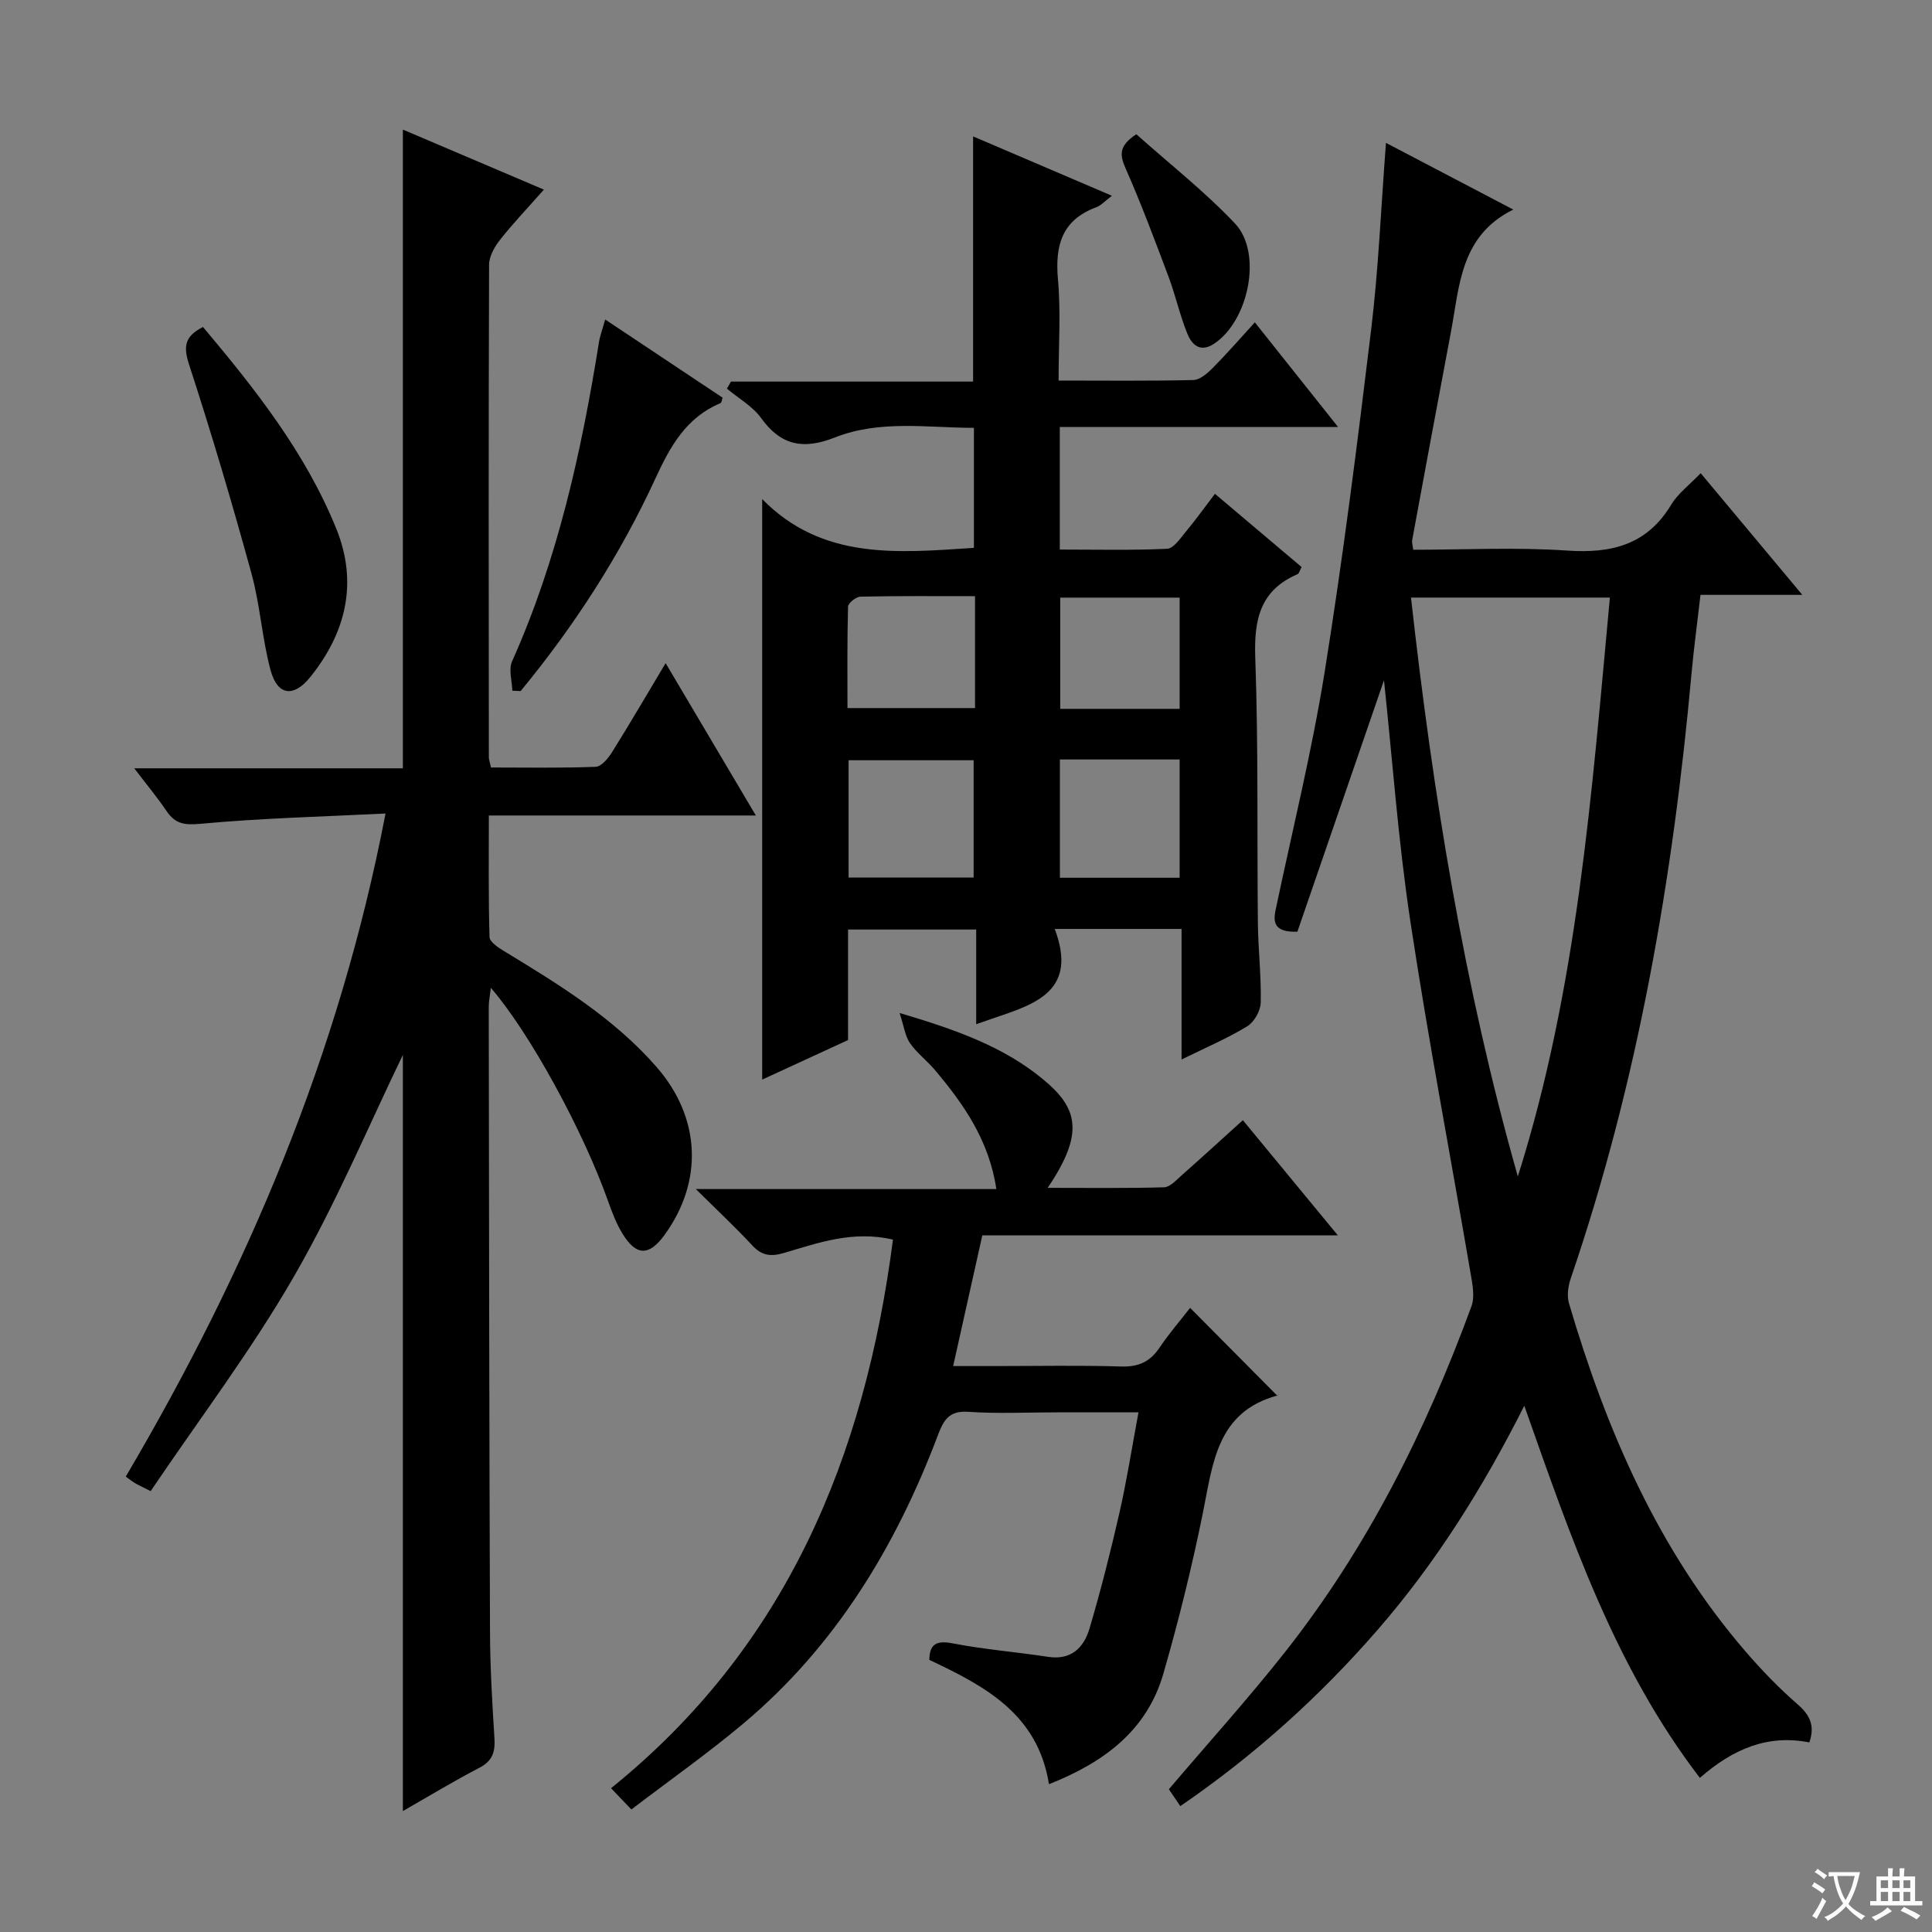 <svg enable-background="new 0 0 400 400" viewBox="0 0 400 400" xmlns="http://www.w3.org/2000/svg"><rect x="0" y="0" width="400" height="400" fill="#808080" stroke="none"/><path d="m377.9 391.2c-.2.3-.4.5-.6.8-.7-.6-1.4-1-2.2-1.5.2-.3.4-.5.5-.8.6.4 1.4.8 2.3 1.5zm-1.8 6.1c-.2-.2-.5-.4-.9-.6.4-.6.8-1.2 1.2-1.9s.7-1.3.9-1.9c.3.3.5.5.8.7-.7 1.3-1.4 2.6-2 3.7zm2.2-9c-.3.3-.5.5-.6.8-.6-.6-1.3-1.1-2-1.5.3-.3.5-.5.6-.7.6.5 1.3.9 2 1.4zm.3.2v-.9h2 4.5c-.3 1.3-.6 2.5-1 3.6s-.9 2.1-1.4 3c.4.5 1 1 1.6 1.4s1.2.8 1.9 1.1c-.3.2-.5.4-.8.8-.4-.3-1-.7-1.6-1.2s-1.2-1.1-1.6-1.6c-.5.6-1.1 1.1-1.7 1.6s-1.4.9-2.1 1.4c-.1-.3-.3-.5-.7-.8.6-.2 1.2-.5 1.9-1s1.4-1.1 2-1.8c-.5-.8-.9-1.6-1.2-2.5s-.6-2-.8-3.2c-.4.1-.7.1-1 .1zm2.5 2.7c.3 1 .7 1.7 1 2.2.3-.5.6-1.1 1-2s.6-1.9.9-3h-3.2-.4c.1.9.3 1.8.7 2.8z" fill="#fafbfa"/><path d="m396.5 388.5v1.5 3.6h1.5v.9c-.4 0-1 0-1.7 0h-7.9c-.5 0-.9 0-1.2 0v-.9h1.3v-3.5c0-.7 0-1.2 0-1.6h2.4c0-.8 0-1.4 0-1.7h1c0 .3-.1.8-.1 1.7h1.5c0-.8 0-1.4 0-1.7h1c0 .3-.1.9-.1 1.7zm-8.2 9.2c-.2-.3-.5-.5-.8-.8.8-.3 1.4-.6 1.9-.9s1-.7 1.4-1.1c.3.3.6.5.9.8-1.6 1-2.8 1.6-3.4 2zm2.6-6.8v-1.6h-1.5v1.6zm0 2.7v-1.9h-1.5v1.9zm2.4-2.7v-1.6h-1.5v1.6zm0 2.7v-1.9h-1.5v1.9zm.2 2 .7-.8c.4.2.9.5 1.6.8s1.3.7 1.8 1c-.3.3-.5.5-.8.8-.4-.3-1.5-1-3.3-1.8zm2-4.7v-1.6h-1.4v1.6zm0 2.7v-1.9h-1.4v1.9z" fill="#fafbfa"/><g fill="#010000"><path d="m374.6 360.75c-8.61-1.71-15.83 1.36-22.66 7.34-17.59-22.94-26.68-49.64-36.35-77.04-8.58 17-18.25 32.41-30.24 46.24-12.05 13.9-25.61 26.12-40.98 36.65-.83-1.22-1.64-2.42-2.37-3.5 8.12-9.55 16.38-18.68 23.99-28.32 17.06-21.6 29.23-45.93 38.66-71.68.72-1.96.22-4.5-.16-6.7-4.16-24.35-8.81-48.63-12.5-73.05-2.51-16.64-3.71-33.49-5.45-49.85-5.95 17.28-12.01 34.87-17.93 52.06-4.68.14-5.08-1.78-4.51-4.51 3.45-16.4 7.49-32.7 10.15-49.23 3.78-23.57 6.78-47.28 9.64-70.99 1.51-12.5 2.03-25.13 3.06-38.59 9.03 4.73 17.57 9.21 26.36 13.81-10.99 5.41-11.12 15.83-12.92 25.39-2.71 14.35-5.37 28.71-8.02 43.07-.08.46.1.97.22 1.97 10.63 0 21.29-.55 31.87.17 9.2.63 16.53-1.18 21.55-9.51 1.4-2.33 3.77-4.08 6.1-6.51 6.94 8.31 13.6 16.28 21.04 25.19-7.62 0-14.13 0-21.08 0-.67 5.81-1.38 11.05-1.86 16.3-3.87 42.63-11.12 84.58-25 125.21-.55 1.6-.83 3.63-.36 5.2 7.72 26.21 18.41 50.96 36.45 71.94 3.36 3.9 6.96 7.65 10.84 11.02 2.61 2.25 3.66 4.48 2.46 7.92zm-82.47-237.03c4.54 40.7 11 80.66 22.12 119.85 12.36-39.03 15.29-79.38 19.06-119.85-14.3 0-27.55 0-41.18 0z"/><path d="m83.41 374.96c0-53.21 0-105.9 0-156.55-6.88 14.19-13.74 30.59-22.55 45.87-8.85 15.35-19.64 29.58-29.67 44.44-1.86-.95-2.58-1.27-3.25-1.66-.57-.34-1.08-.76-1.9-1.35 25.03-42.48 44.17-87.27 53.78-137.28-13.05.65-25.73.96-38.33 2.13-3.37.31-5.22 0-7.02-2.66-1.92-2.84-4.13-5.49-6.67-8.83h55.61c0-44.12 0-87.82 0-132.24 9.51 4.05 19.03 8.1 29.2 12.43-3.27 3.7-6.33 6.9-9.06 10.36-1.15 1.45-2.28 3.44-2.29 5.19-.12 33.99-.08 67.99-.05 101.98 0 .47.19.95.45 2.11 7.16 0 14.42.14 21.67-.14 1.19-.05 2.61-1.79 3.41-3.07 3.61-5.77 7.04-11.66 11.07-18.39 6.29 10.61 12.28 20.73 18.68 31.54-18.74 0-36.65 0-55.28 0 0 8.65-.1 16.91.14 25.16.03 1 1.77 2.17 2.95 2.88 11.39 6.93 22.77 13.86 31.67 24.07 9.1 10.46 9.7 23.64 1.58 34.78-3.18 4.36-5.85 4.33-8.7-.36-1.28-2.1-2.17-4.48-3-6.82-5.15-14.49-16.23-34.82-24.23-44.03-.18 1.63-.43 2.8-.43 3.98.06 43.16.1 86.31.26 129.47.03 7.31.46 14.63.92 21.93.17 2.79-.38 4.66-3.07 6.07-5.29 2.75-10.4 5.85-15.89 8.99z"/><path d="m218.37 192.33c4.76 12.59-3.7 15.45-12.16 18.3-1.22.41-2.44.84-4.1 1.42 0-6.69 0-12.95 0-19.6-8.89 0-17.44 0-26.53 0v22.88c-6.22 2.87-12.04 5.55-17.78 8.19 0-39.93 0-79.51 0-120.19 12.46 12.69 28.02 11.13 43.84 10.1 0-8.04 0-16.11 0-24.85-9.58 0-19.43-1.7-28.78 1.99-6.43 2.54-11.12 1.76-15.26-3.99-1.77-2.47-4.7-4.1-7.1-6.12.28-.49.56-.97.84-1.46h50.13c0-17.14 0-33.67 0-50.76 9.44 4.04 18.8 8.04 28.74 12.29-1.44 1.09-2.24 2.01-3.24 2.38-7.15 2.65-8.56 7.94-7.93 14.97.61 6.73.13 13.56.13 20.91 9.68 0 18.79.11 27.9-.11 1.37-.03 2.91-1.39 4.01-2.49 2.9-2.92 5.6-6.04 8.72-9.45 5.96 7.49 11.17 14.04 17.23 21.66-20.01 0-38.69 0-57.61 0v25.38c7.4 0 14.82.18 22.22-.16 1.34-.06 2.72-2.15 3.84-3.5 2.02-2.42 3.86-4.99 6.06-7.88 6.09 5.15 12 10.15 17.94 15.16-.37.68-.5 1.34-.84 1.48-7.78 3.34-9.03 9.43-8.75 17.3.65 18.3.35 36.64.54 54.96.06 5.48.72 10.96.59 16.44-.04 1.7-1.35 4.02-2.79 4.9-4.06 2.48-8.49 4.36-13.6 6.88 0-9.41 0-18.11 0-27.03-8.72 0-16.79 0-26.26 0zm-42.68-10.64h25.89c0-8.36 0-16.4 0-24.29-8.84 0-17.26 0-25.89 0zm43.75-24.45v24.49h24.79c0-8.18 0-16.25 0-24.49-8.31 0-16.28 0-24.79 0zm-17.57-33.81c-8.18 0-15.95-.07-23.72.1-.91.02-2.55 1.32-2.57 2.07-.2 7.05-.12 14.11-.12 21h26.41c0-7.71 0-15.01 0-23.17zm42.36 23.33c0-7.77 0-15.3 0-23.03-8.41 0-16.46 0-24.72 0v23.03z"/><path d="m184.88 256.64c-8.33-1.92-15.45.67-22.56 2.77-2.79.82-4.62.55-6.6-1.59-3.48-3.75-7.23-7.25-11.66-11.64h62.22c-1.51-10.11-6.78-17.62-12.79-24.73-1.61-1.9-3.68-3.45-5.09-5.48-.99-1.42-1.21-3.38-2.15-6.24 11.66 3.45 21.53 6.96 29.72 13.74 7.11 5.88 8.69 11.01.94 22.46 8.35 0 16.22.11 24.08-.11 1.23-.03 2.51-1.46 3.6-2.43 4.22-3.73 8.37-7.53 12.73-11.47 6.56 7.96 12.8 15.52 19.66 23.84-24.92 0-49.07 0-73.6 0-2.02 9.03-3.92 17.55-6.04 27.07h8.78c8.67 0 17.34-.18 25.99.09 3.56.11 5.95-.94 7.92-3.85 2.03-3.01 4.43-5.78 6.37-8.29 6.06 6.11 11.96 12.05 18.1 18.24.28-.62.21-.16.03-.11-12.6 3.38-13.41 14.05-15.48 24.29-2.27 11.2-5.02 22.34-8.19 33.32-3.41 11.81-12.34 18.39-23.68 22.88-2.31-14.48-13.16-20.28-24.78-25.74.08-3.25 1.4-4.09 4.91-3.41 6.5 1.26 13.14 1.78 19.69 2.78 4.79.74 7.4-1.93 8.56-5.83 2.35-7.93 4.38-15.97 6.22-24.04 1.5-6.59 2.54-13.28 3.93-20.75-5.92 0-11.34 0-16.77 0-6.17 0-12.35.31-18.49-.11-3.94-.27-5.08 1.7-6.24 4.77-8.72 23.08-21.19 43.71-40.28 59.75-7.37 6.19-15.27 11.75-23.21 17.81-1.58-1.65-2.72-2.84-4.21-4.4 36.29-29.27 52.53-68.56 58.37-113.59z"/><path d="m42.03 67.7c10.79 12.84 21.21 26 27.59 41.75 4.53 11.17 2.04 21.54-5.42 30.77-3.41 4.22-6.76 3.81-8.18-1.45-1.76-6.54-2.15-13.45-3.94-19.98-3.99-14.53-8.27-29-12.94-43.33-1.23-3.79-.87-5.86 2.89-7.76z"/><path d="m125.3 66.15c8.35 5.56 16.35 10.89 24.31 16.19-.19.53-.22 1.02-.42 1.11-7.08 2.97-10.39 8.87-13.47 15.56-7.32 15.9-16.79 30.55-27.93 44.07-.57-.03-1.15-.06-1.72-.08-.05-2.04-.81-4.4-.05-6.08 9.44-21.1 14.36-43.41 17.99-66.07.24-1.44.77-2.82 1.29-4.7z"/><path d="m235.26 27.79c6.73 6.01 14.07 11.77 20.42 18.47 5.78 6.1 2.84 20.2-4.34 24.92-2.89 1.9-4.59.15-5.5-2.06-1.56-3.82-2.44-7.91-3.89-11.78-2.85-7.59-5.69-15.19-8.96-22.6-1.24-2.81-1.23-4.63 2.27-6.95z"/></g></svg>